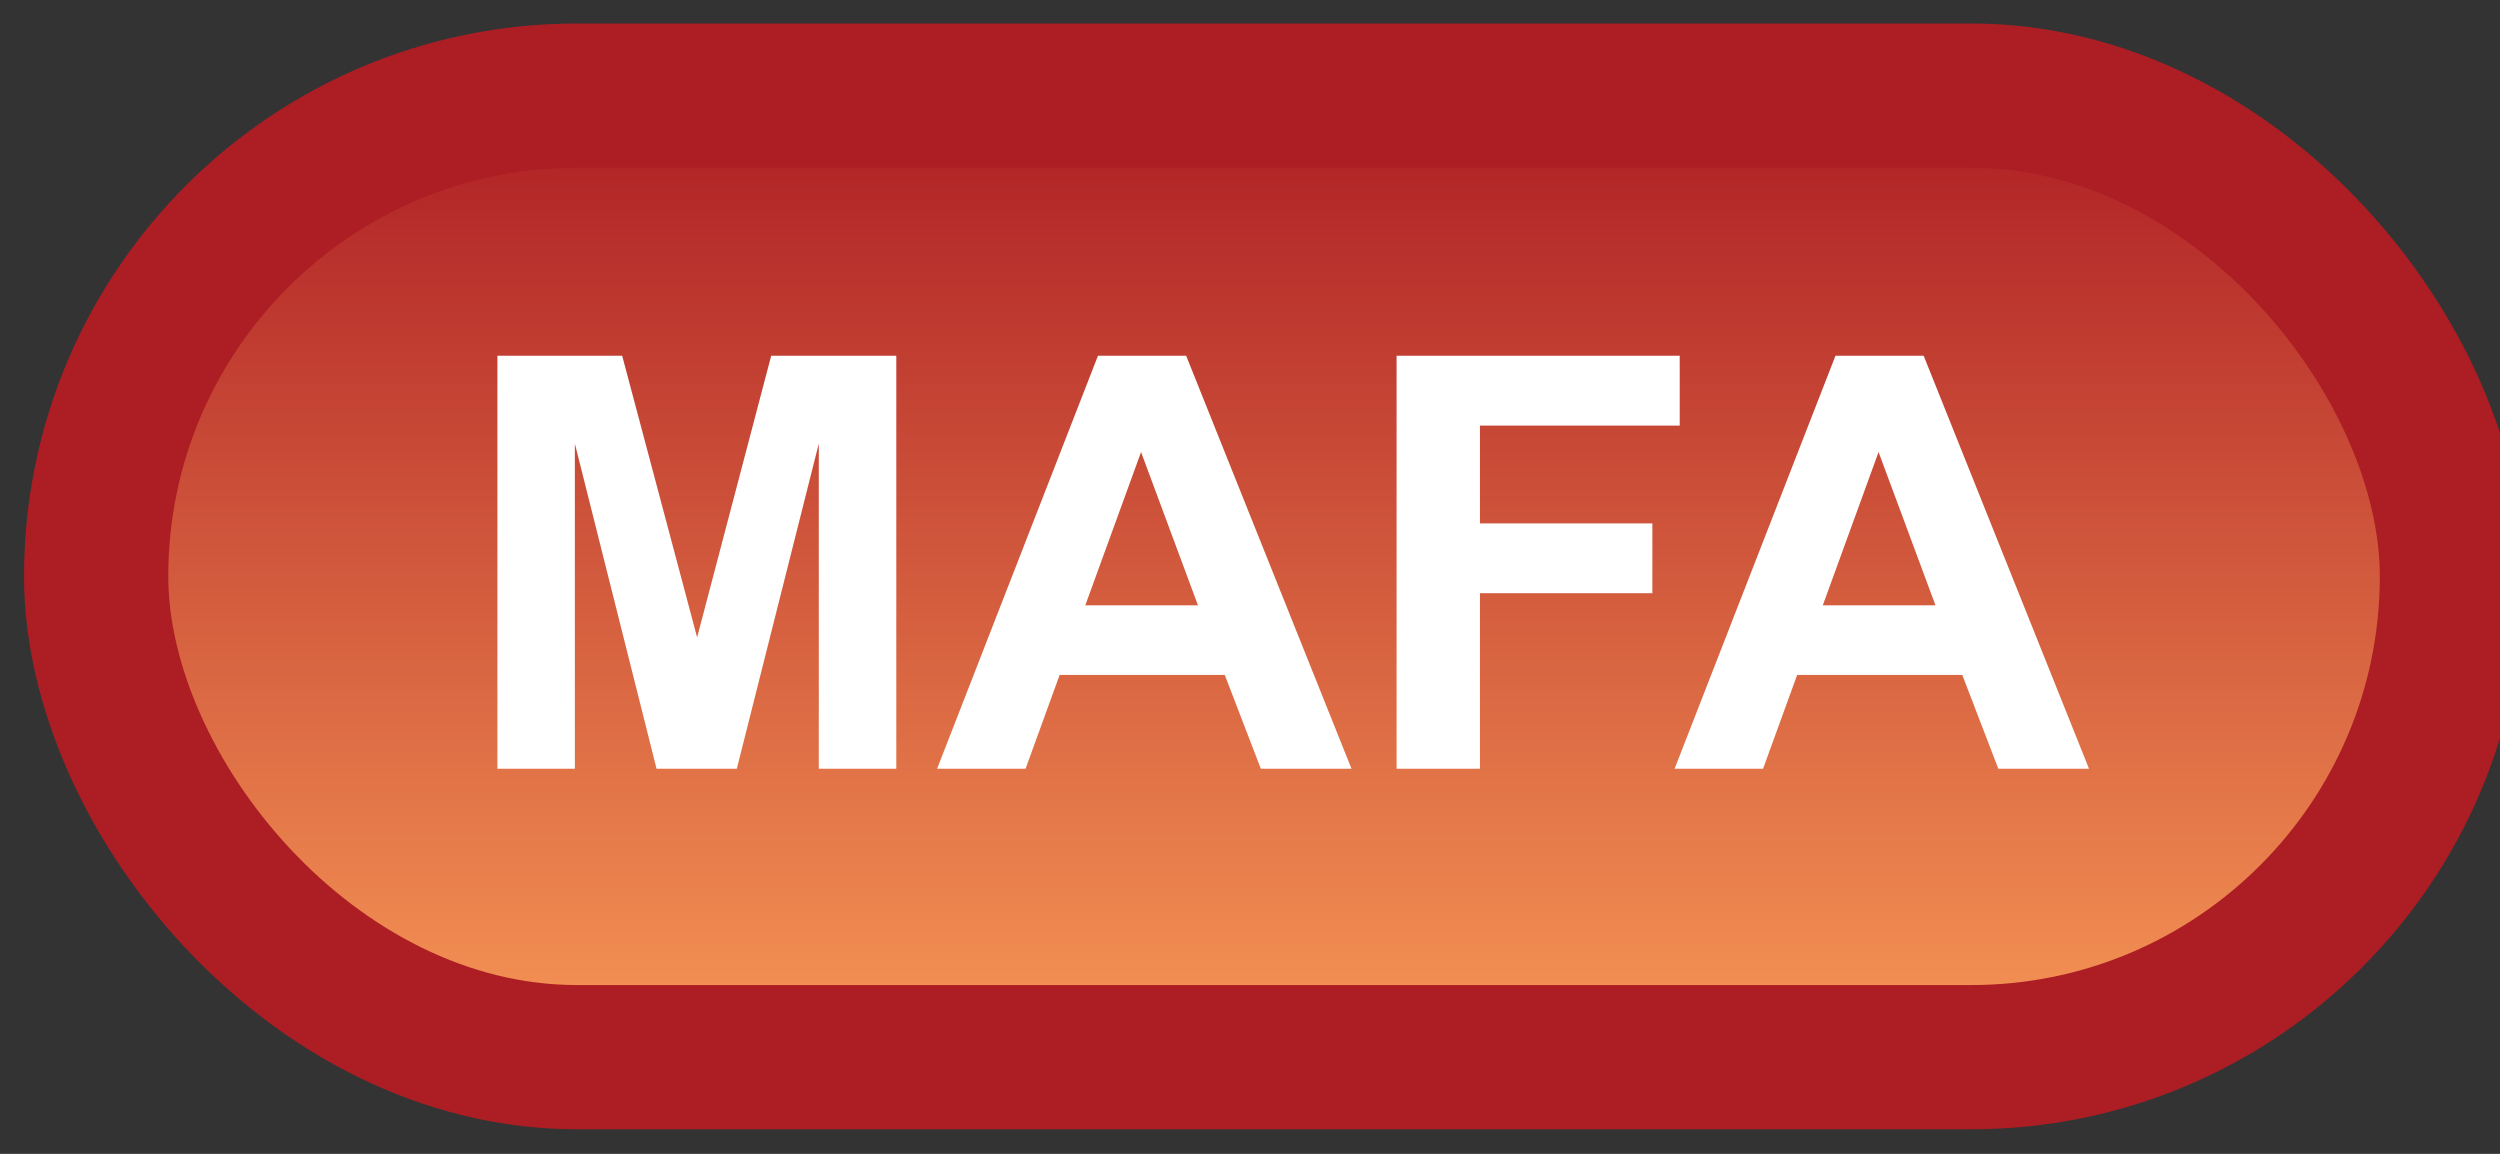 <svg width="52" height="24" viewBox="0 0 52 24" fill="none" xmlns="http://www.w3.org/2000/svg">
<rect x="0" y="0" width="52" height="24" fill="#333333" stroke="none"/>
<rect x="2" y="1.989" width="49" height="20" rx="10" fill="url(#paint0_linear_52_1875)"/>
<rect x="2" y="1.989" width="49" height="20" rx="10" stroke="#AD1D24" stroke-width="3" stroke-linejoin="round"/>
<path d="M10.346 15.989V7.399H12.941L14.5 13.258L16.041 7.399H18.643V15.989H17.031V9.227L15.326 15.989H13.656L11.957 9.227V15.989H10.346ZM28.111 15.989H26.225L25.475 14.038H22.041L21.332 15.989H19.492L22.838 7.399H24.672L28.111 15.989ZM24.918 12.591L23.734 9.403L22.574 12.591H24.918ZM29.049 15.989V7.399H34.938V8.852H30.783V10.886H34.369V12.339H30.783V15.989H29.049ZM43.451 15.989H41.565L40.815 14.038H37.381L36.672 15.989H34.832L38.178 7.399H40.012L43.451 15.989ZM40.258 12.591L39.074 9.403L37.914 12.591H40.258Z" fill="white"/>
<defs>
<linearGradient id="paint0_linear_52_1875" x1="26.5" y1="1.989" x2="26.5" y2="21.989" gradientUnits="userSpaceOnUse">
<stop stop-color="#AD1D24"/>
<stop offset="1" stop-color="#F79756"/>
</linearGradient>
</defs>
</svg>
